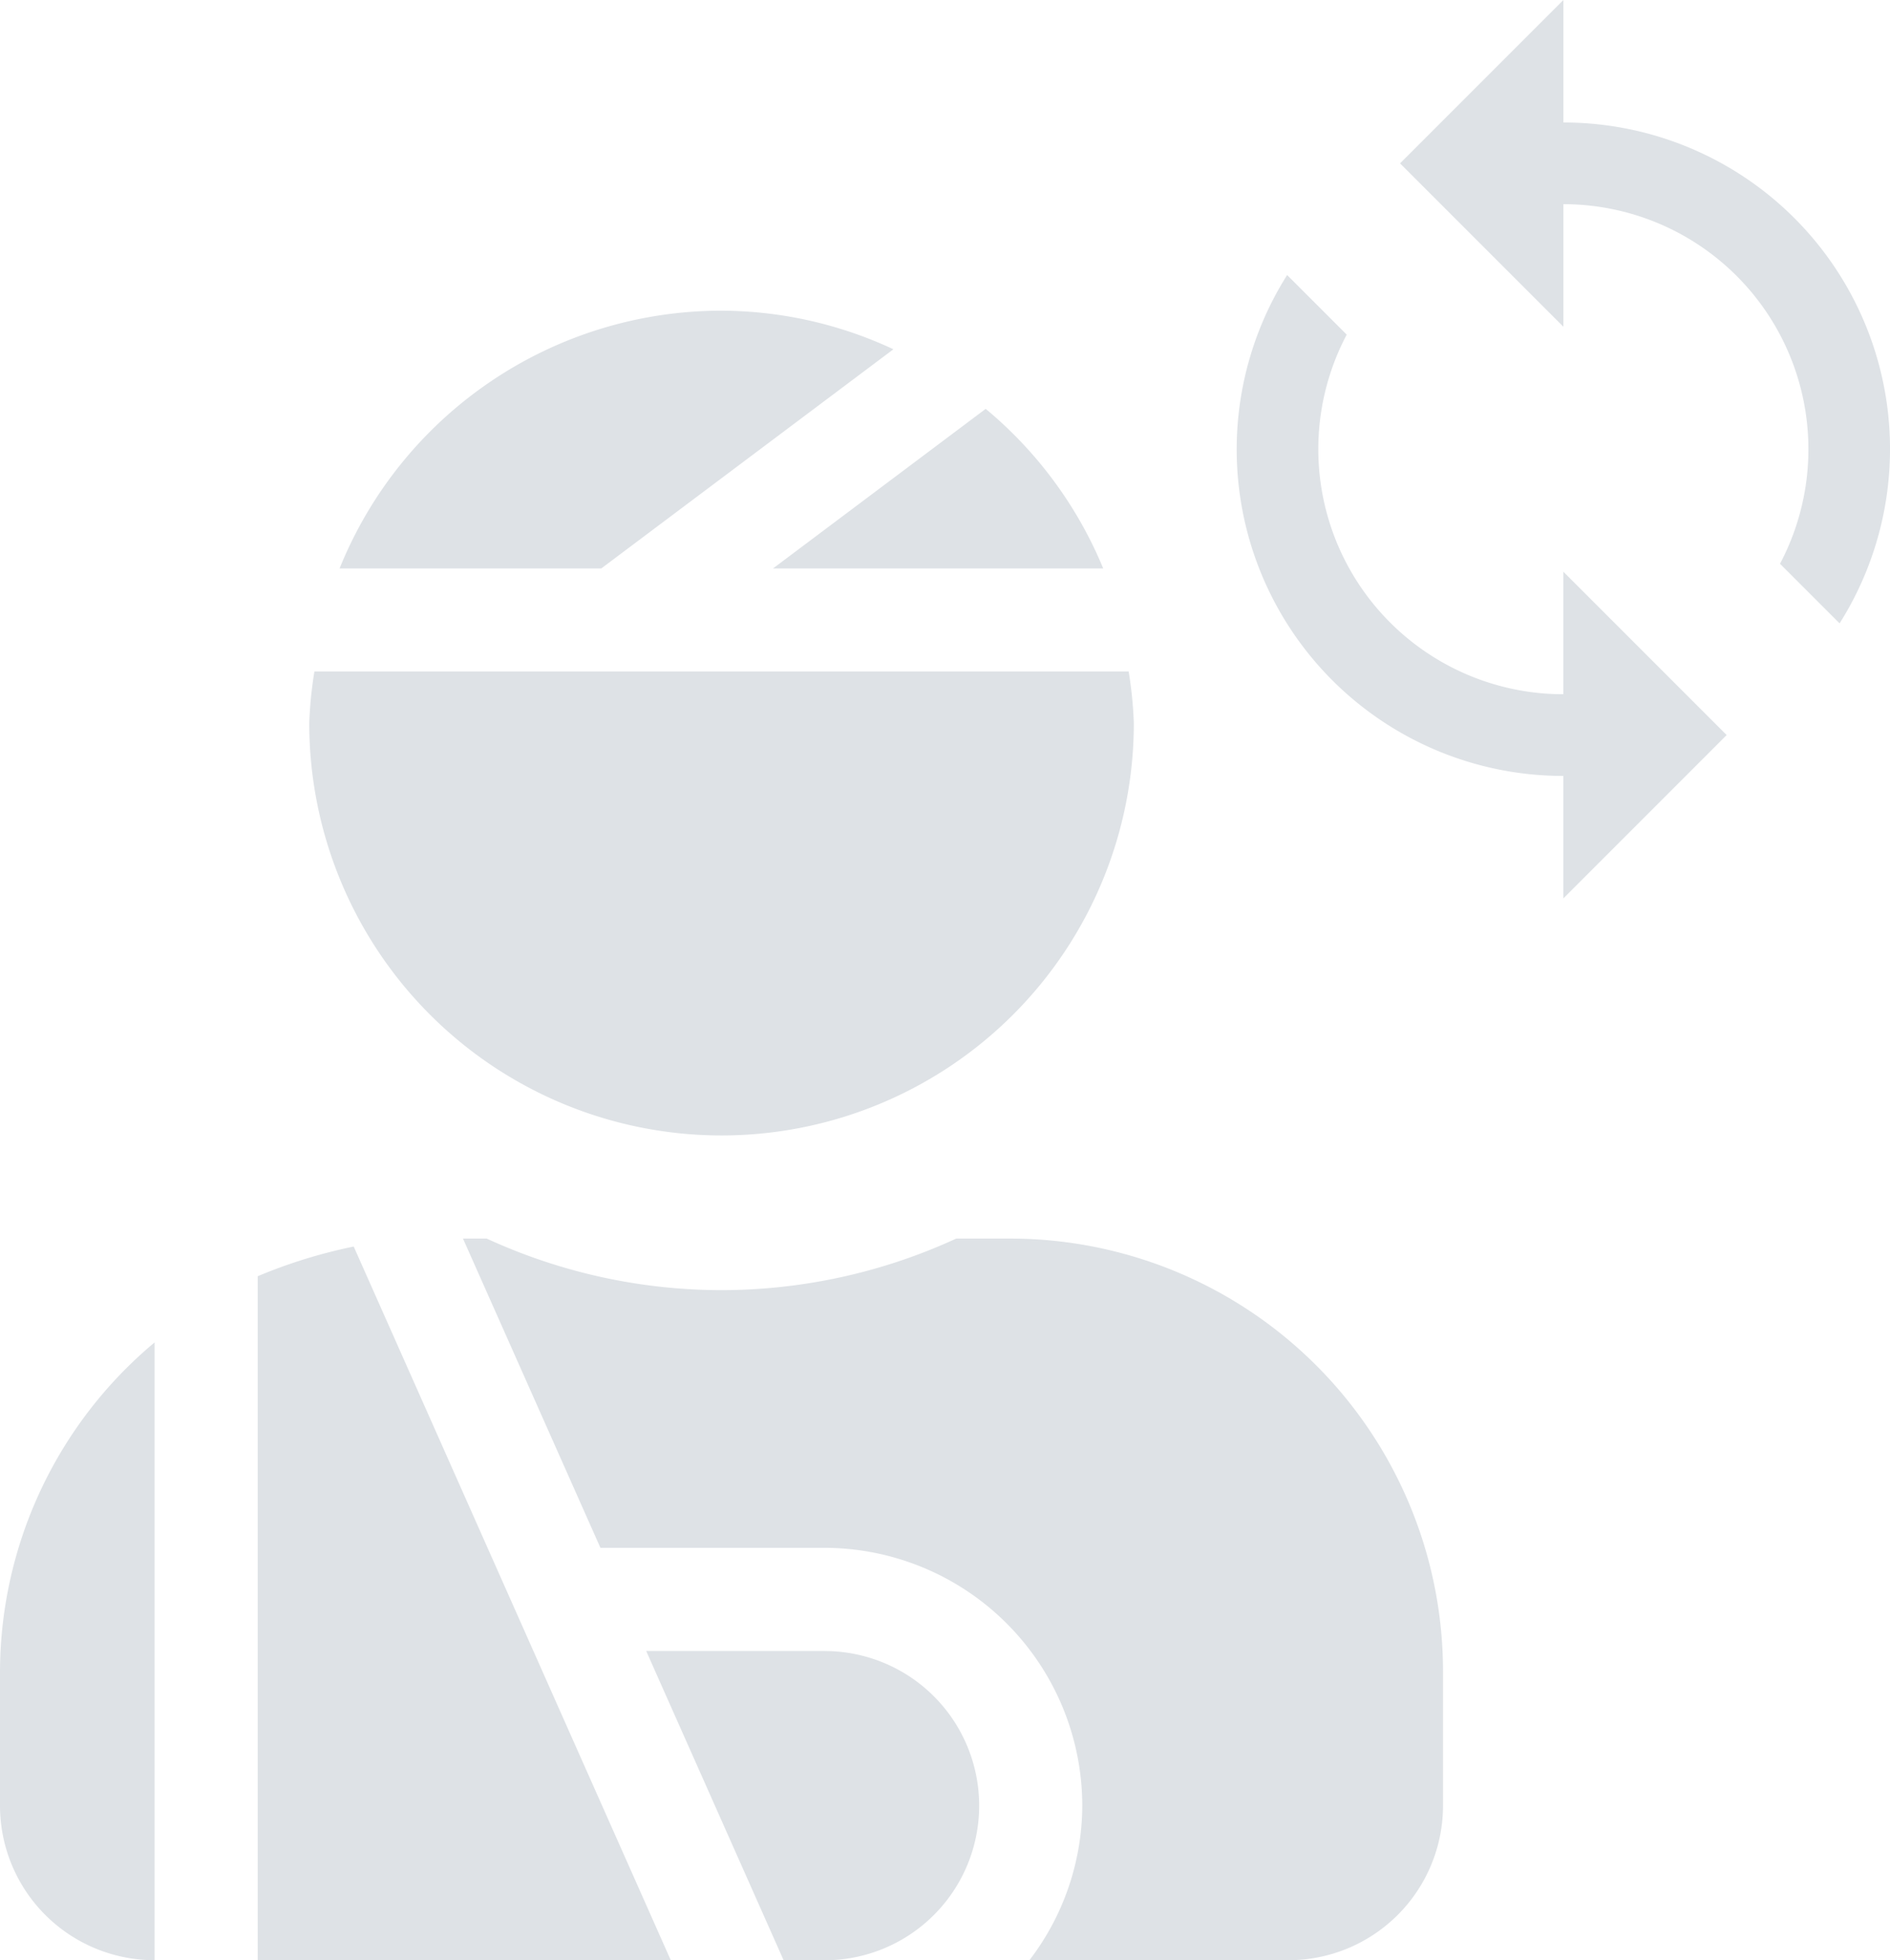<svg xmlns="http://www.w3.org/2000/svg" width="26.359" height="27.332" viewBox="0 0 26.359 27.332"><defs><style>.a{fill:#dee2e6;}</style></defs><g transform="translate(-4715 -11449.543)"><path class="a" d="M12.46-19.587a5.7,5.7,0,0,0-2.4-.538,5.745,5.745,0,0,0-5.324,3.594H8.386Zm2.926,3.056a5.736,5.736,0,0,0-1.639-2.225l-2.966,2.225ZM10.063-8.625a5.75,5.75,0,0,0,5.75-5.75,5.743,5.743,0,0,0-.072-.719H4.385a5.661,5.661,0,0,0-.072.719A5.75,5.75,0,0,0,10.063-8.625ZM3.594-6.662V2.875H9.355L4.933-7.076A7.174,7.174,0,0,0,3.594-6.662ZM0,.719A2.156,2.156,0,0,0,2.156,2.875V-5.739A6,6,0,0,0,0-1.15ZM11.5-1.437H9.012l1.917,4.313H11.5a2.156,2.156,0,0,0,0-4.312Zm2.587-5.75h-.751a7.845,7.845,0,0,1-3.274.719,7.845,7.845,0,0,1-3.274-.719H6.457L8.374-2.875H11.5A3.6,3.6,0,0,1,15.094.719a3.559,3.559,0,0,1-.737,2.156h3.612A2.156,2.156,0,0,0,20.125.719V-1.15A6.037,6.037,0,0,0,14.087-7.187Z" transform="translate(4715 11474)"/><g transform="translate(4732.248 11449.543)"><g transform="translate(0)"><g transform="translate(0)"><path class="a" d="M68.555,149.525a3.417,3.417,0,0,1-3.021-5.014l-.831-.831a4.553,4.553,0,0,0,3.852,6.984v1.708l2.278-2.278-2.278-2.278Z" transform="translate(-64 -139.845)"/><path class="a" d="M151.612,1.708V0l-2.278,2.278,2.278,2.278V2.847a3.417,3.417,0,0,1,3.021,5.014l.831.831a4.553,4.553,0,0,0-3.852-6.984Z" transform="translate(-147.056)"/></g></g></g></g></svg>